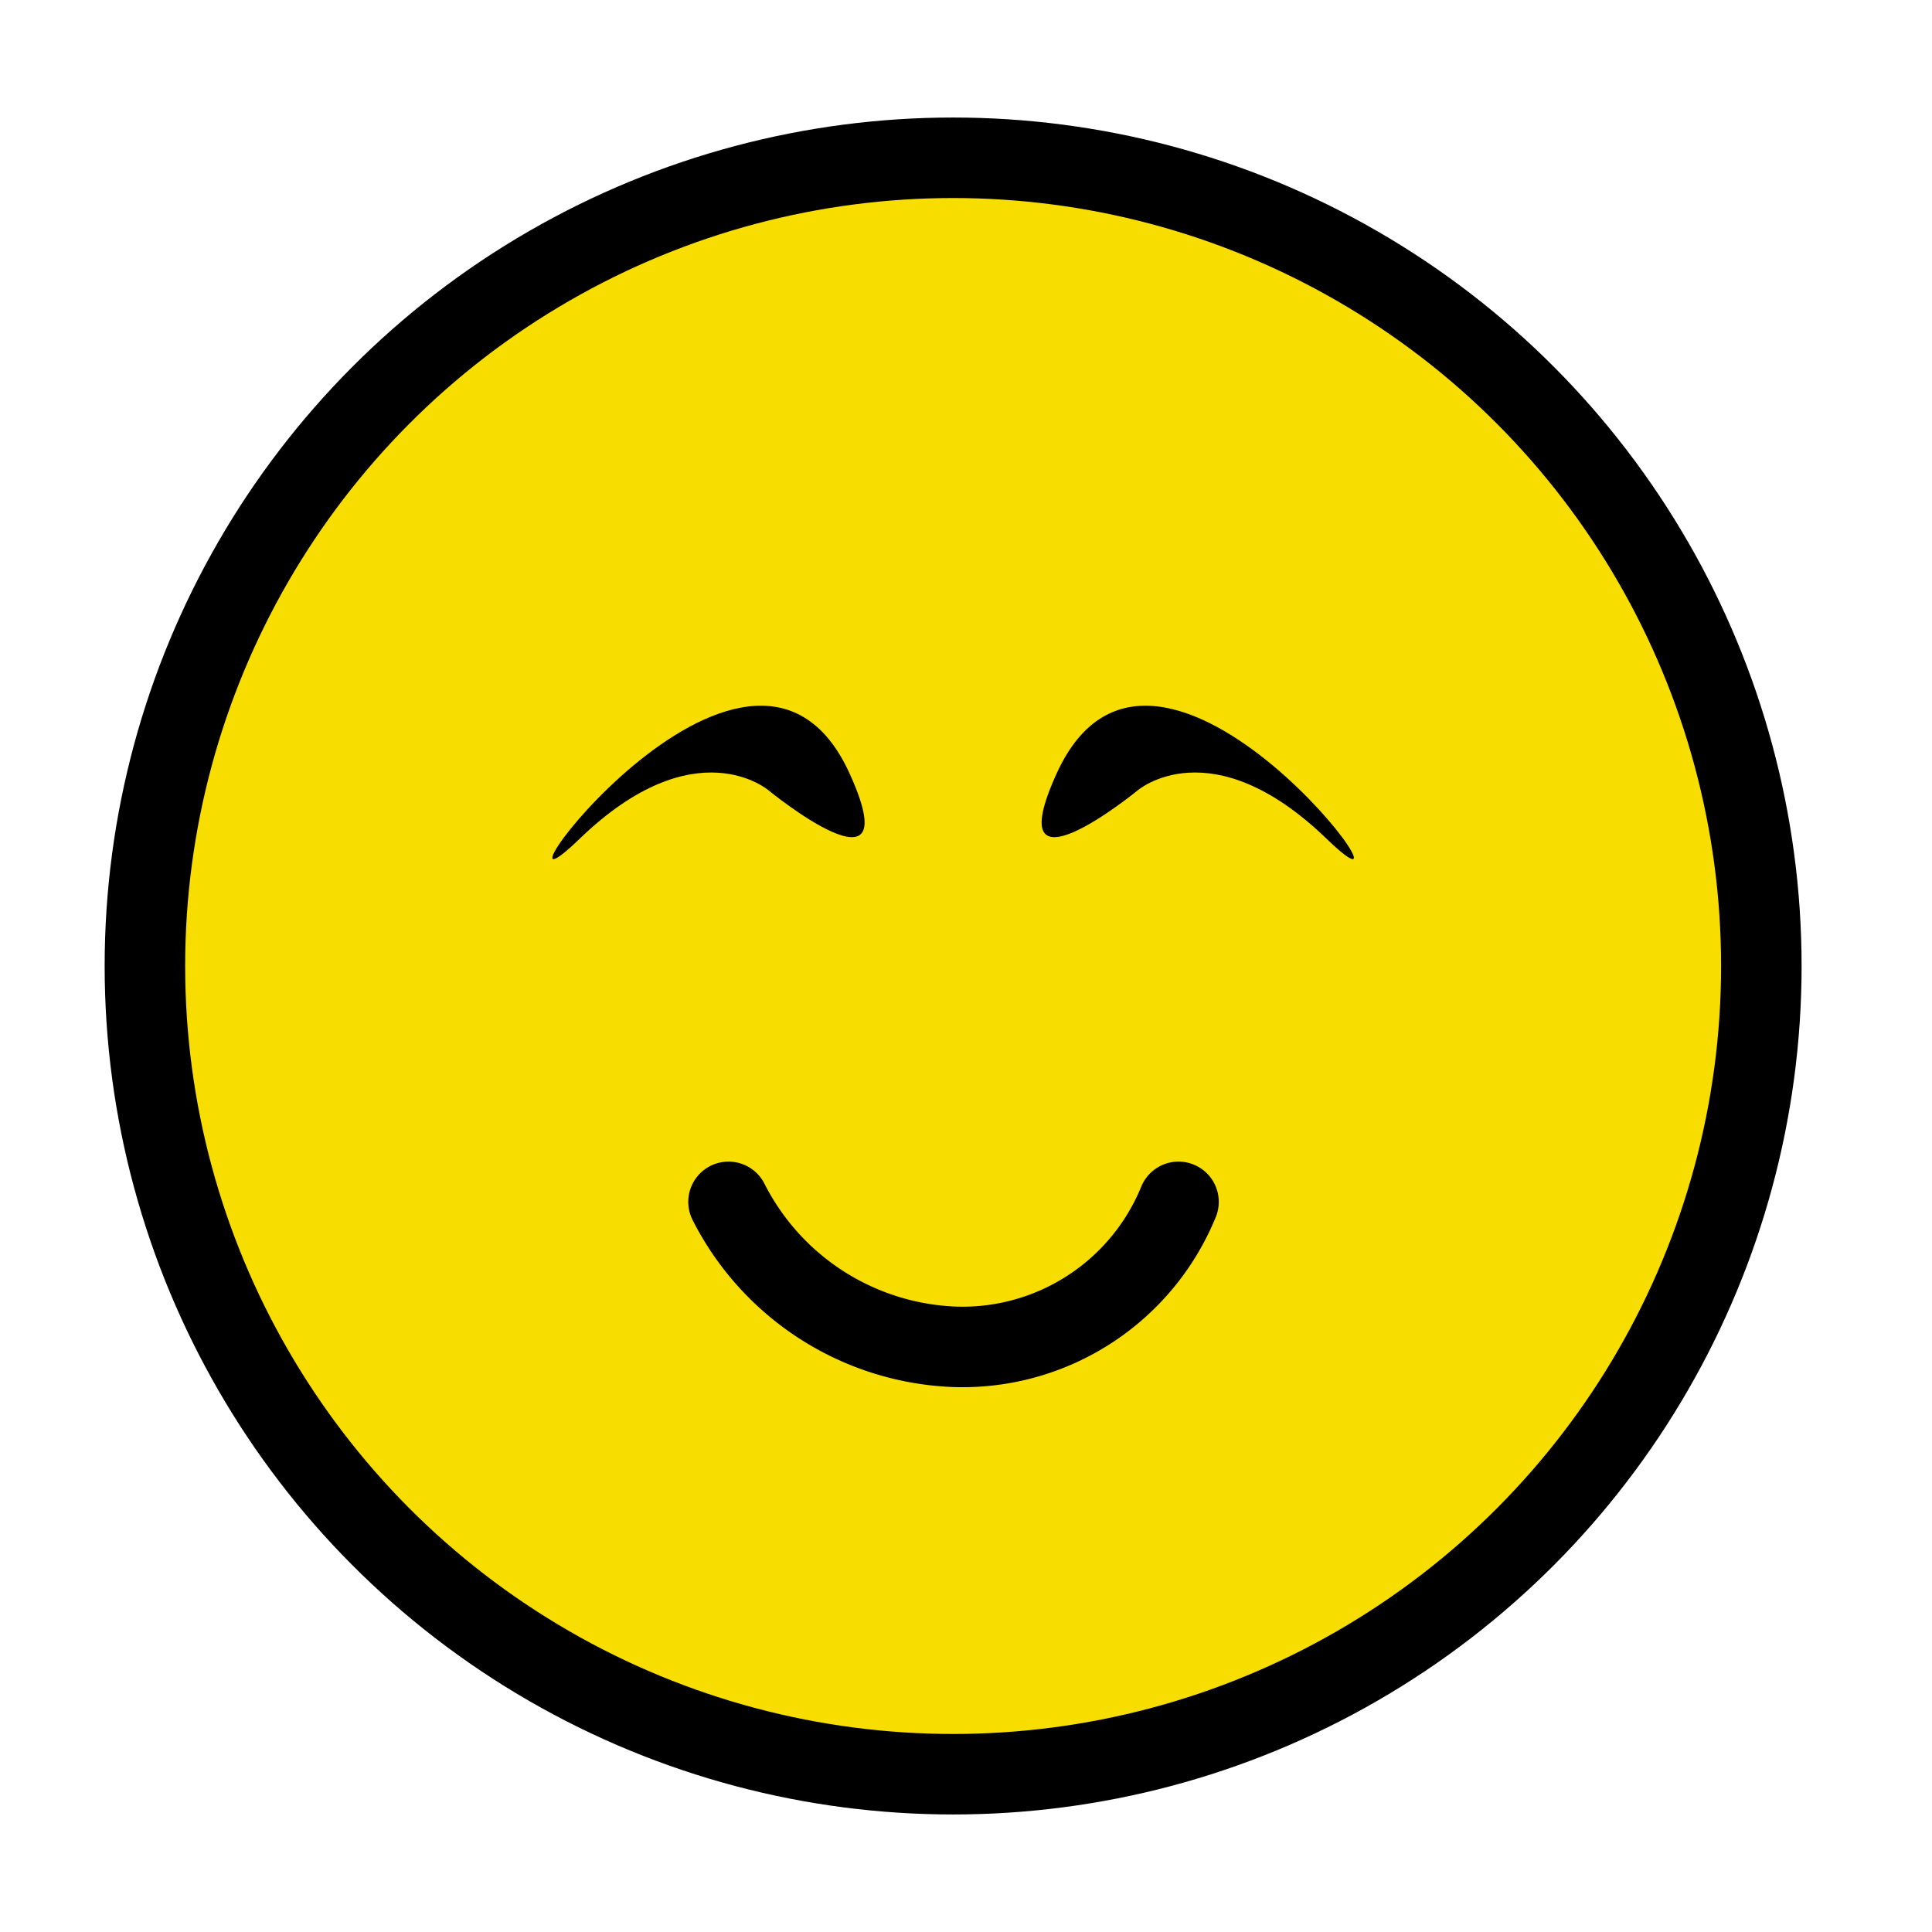 <svg xmlns="http://www.w3.org/2000/svg" viewBox="0 0 24 24"><defs><style>.cls-1{fill:#f8dd01;}.cls-1,.cls-2{stroke:#000;stroke-miterlimit:10;}.cls-2{fill:none;stroke-linecap:round;}</style></defs><title>happy-icon</title><g id="Layer_2" data-name="Layer 2"><circle class="cls-1" cx="11.84" cy="12" r="10.04"/><path d="M10.55,9.6c.76,1.66-1,.22-1,.22s-.91-.79-2.35.6S9.3,6.88,10.55,9.6Z"/><path d="M13.13,9.6c-.76,1.66,1,.22,1,.22s.91-.79,2.35.6S14.38,6.88,13.13,9.6Z"/><path class="cls-2" d="M9.05,14.93a3.29,3.29,0,0,0,2.79,1.8,2.9,2.9,0,0,0,2.8-1.8"/></g></svg>